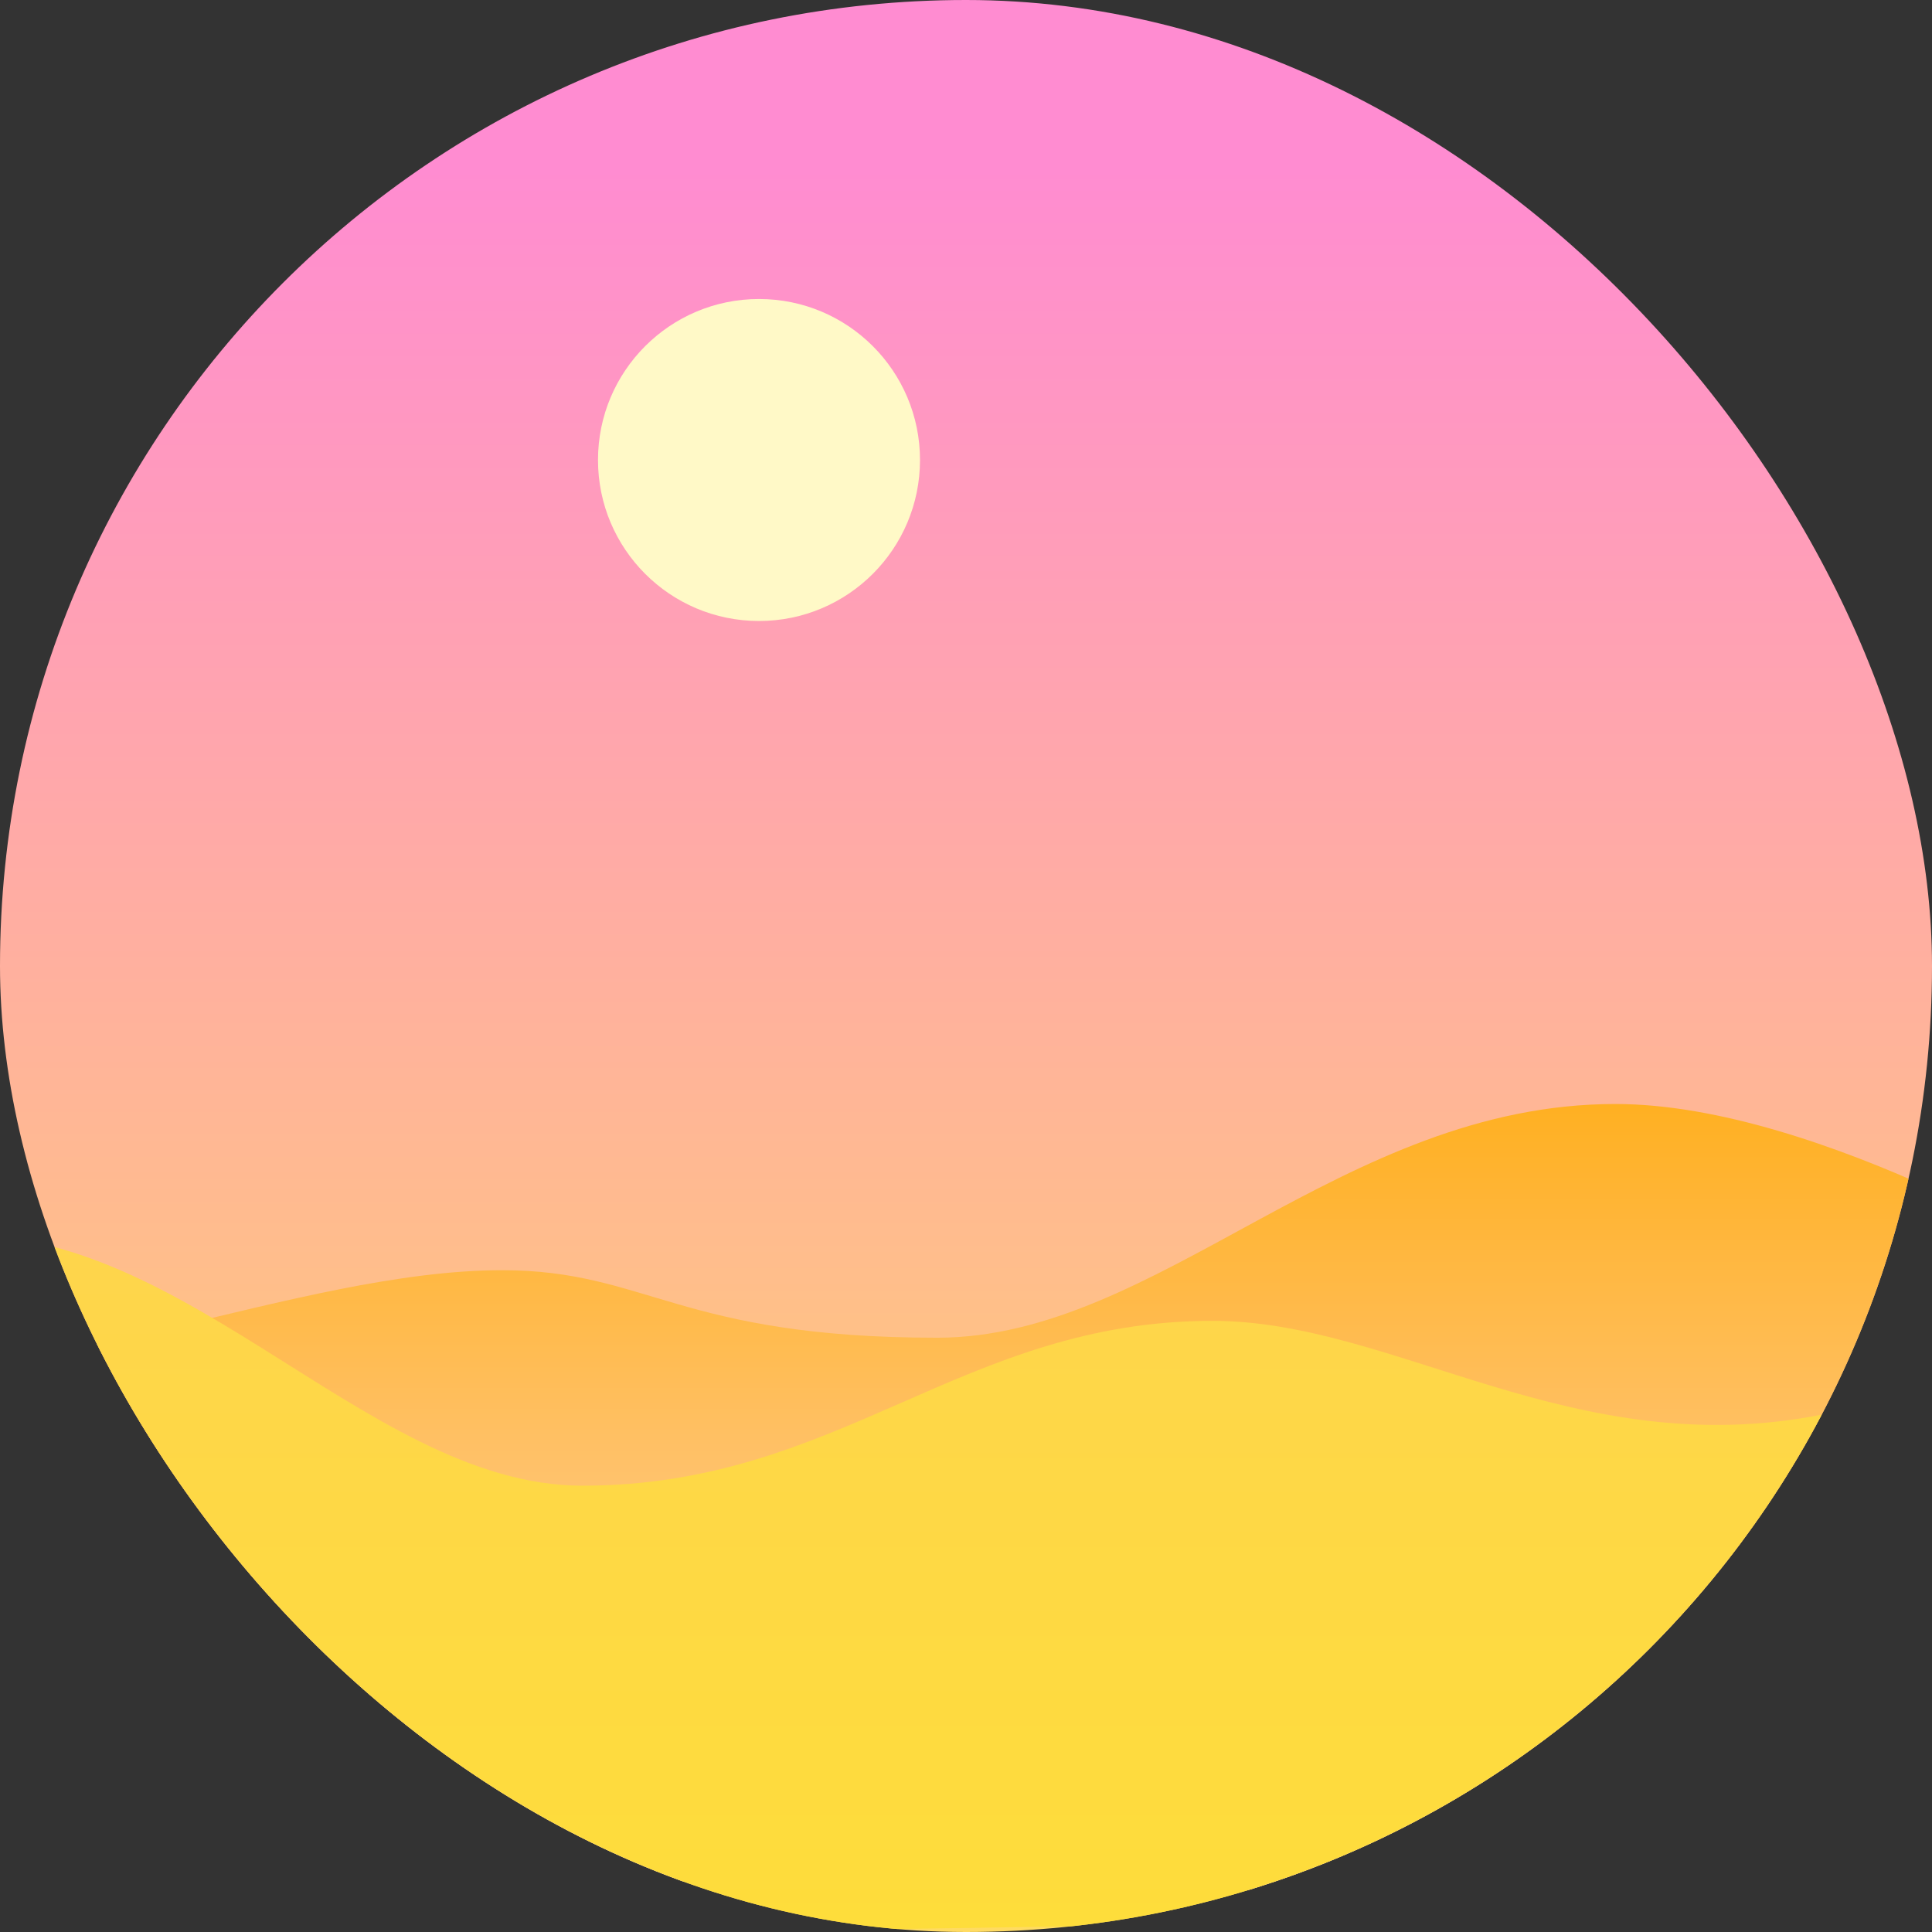 <svg width="84" height="84" viewBox="0 0 84 84" fill="none" xmlns="http://www.w3.org/2000/svg">
<rect x="0" y="0" width="84" height="84" fill="#333333" stroke="none"/>
<g id="Weather / Evening / Hot / 1 ">
<g clip-path="url(#clip0_6_233)">
<rect width="84" height="84" rx="42" fill="url(#paint0_linear_6_233)"/>
<path id="Path 51" fill-rule="evenodd" clip-rule="evenodd" d="M91.145 55.451C91.145 55.451 79.233 48 70.236 48C58.334 48 50.377 58.162 40.75 58.162C29.53 58.162 28.118 55.226 21.826 55.226C12.934 55.226 1.198 60.732 -4.992 58.745C-9.987 57.141 -16 53.902 -16 53.902V81.101L91.145 82.736V55.451Z" fill="url(#paint1_linear_6_233)"/>
<path id="Path 51_2" fill-rule="evenodd" clip-rule="evenodd" d="M-16.234 73.624C-16.234 73.624 -15.691 56.512 -3.377 53.836C7.389 52.245 15.69 64.595 25.317 64.595C36.536 64.595 41.824 57.428 52.718 57.428C60.663 57.428 68.421 63.659 79.24 61.499C103.272 56.701 90.911 55.878 90.911 55.878V83.078L-16.234 84.712V73.624Z" fill="url(#paint2_linear_6_233)"/>
<circle id="Oval 1" cx="33" cy="20" r="7" fill="#FFF9C7"/>
</g>
</g>
<defs>
<linearGradient id="paint0_linear_6_233" x1="-11.44" y1="0" x2="-11.44" y2="106.88" gradientUnits="userSpaceOnUse">
<stop offset="0.068" stop-color="#FF8CD1"/>
<stop offset="0.828" stop-color="#FFE05B"/>
</linearGradient>
<linearGradient id="paint1_linear_6_233" x1="91.145" y1="48" x2="91.145" y2="82.736" gradientUnits="userSpaceOnUse">
<stop stop-color="#FFB022"/>
<stop offset="1" stop-color="#FFD6BE"/>
</linearGradient>
<linearGradient id="paint2_linear_6_233" x1="-16.234" y1="53.694" x2="-16.234" y2="84.712" gradientUnits="userSpaceOnUse">
<stop stop-color="#FED54C"/>
<stop offset="1" stop-color="#FEDD3A"/>
</linearGradient>
<clipPath id="clip0_6_233">
<rect width="84" height="84" rx="42" fill="white"/>
</clipPath>
</defs>
</svg>
